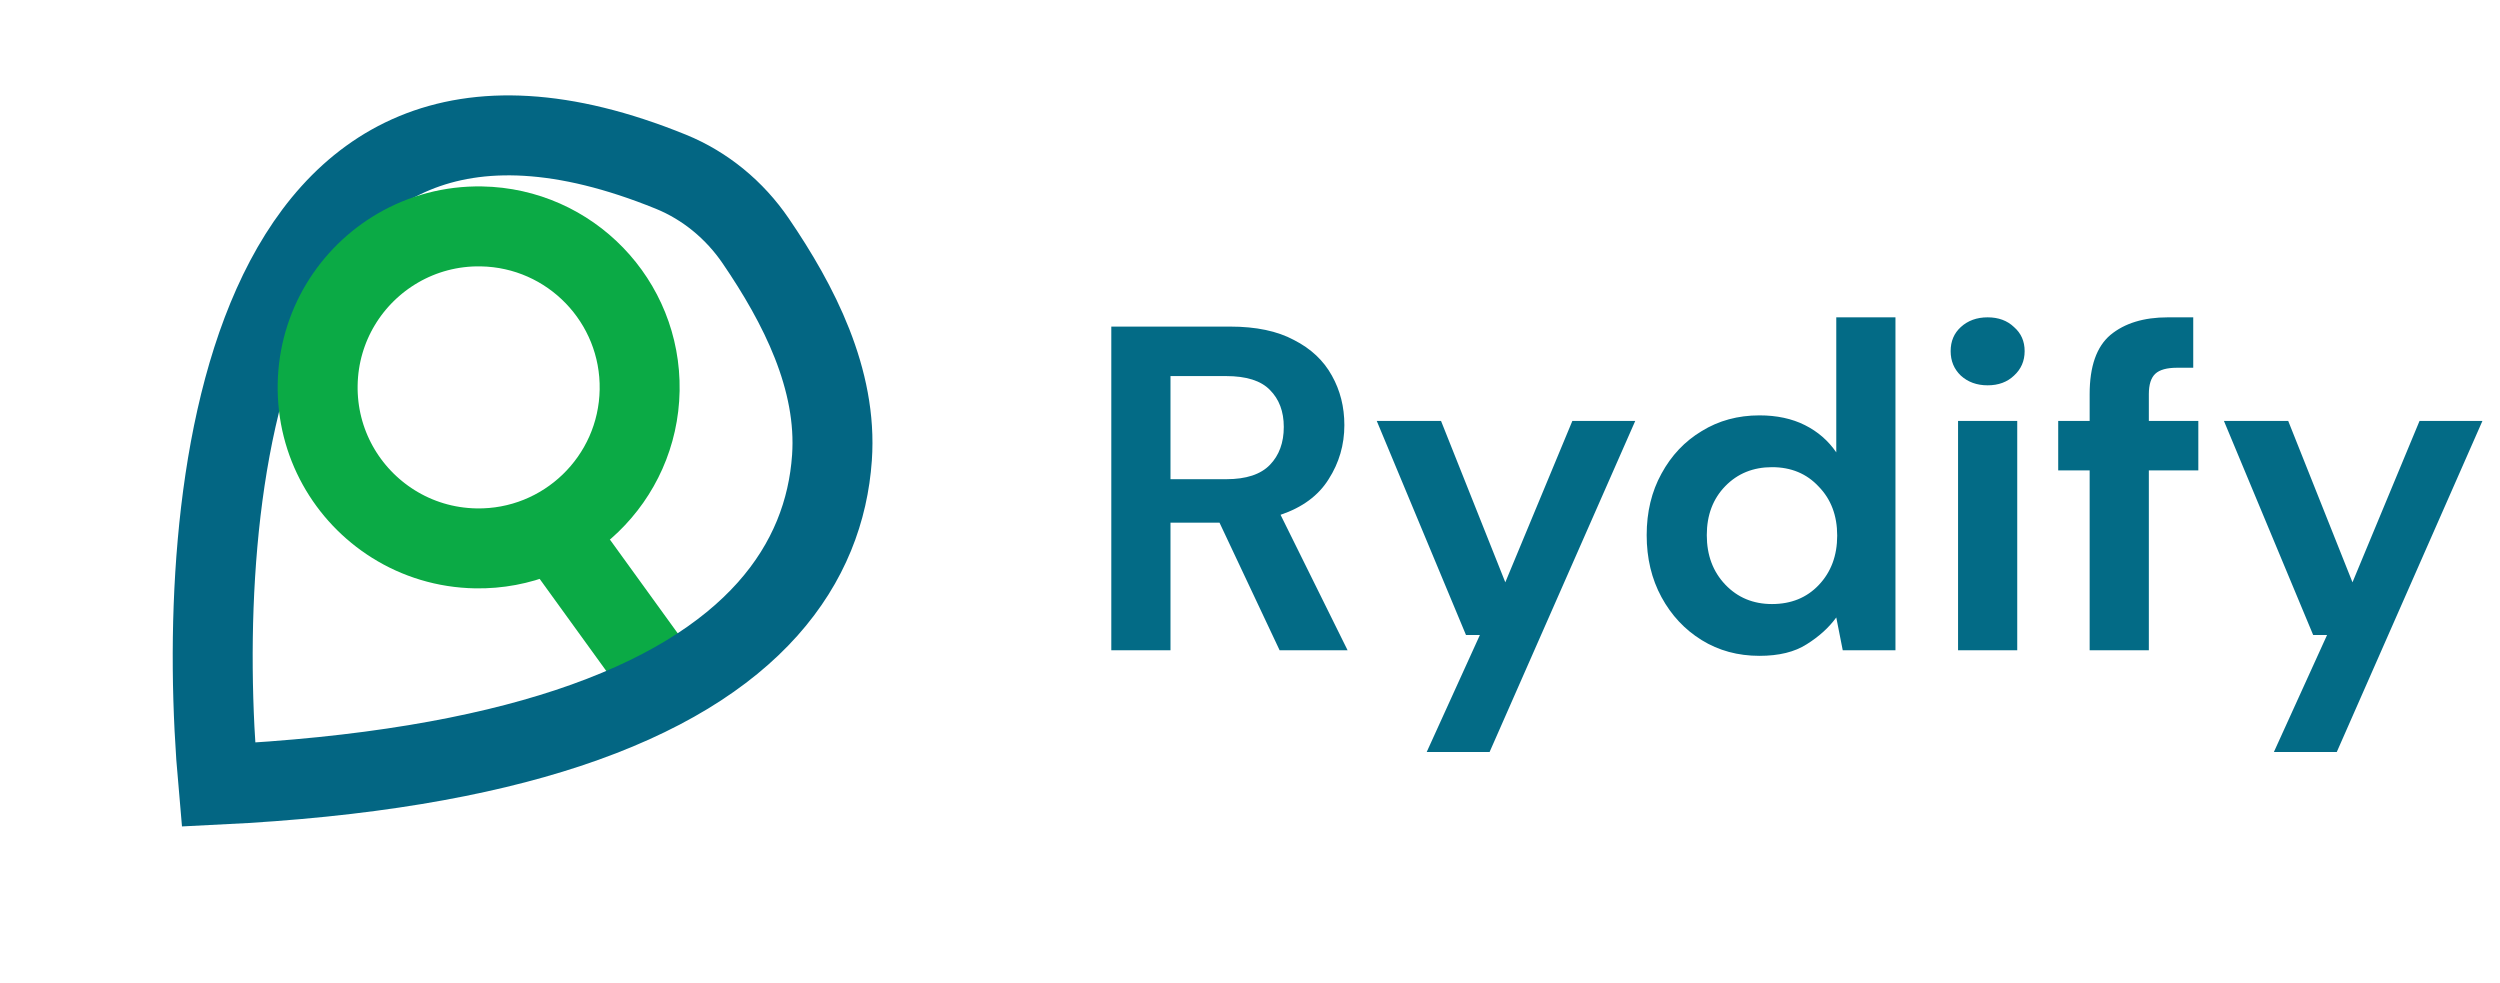 <svg width="173" height="68" viewBox="0 0 173 68" fill="none" xmlns="http://www.w3.org/2000/svg">
<path d="M36.951 34.795L47.142 48.882" stroke="#0BAA45" stroke-width="5.533"/>
<path d="M46.424 11.883C16.553 -0.257 13.337 34.44 15.112 54.296C25.258 53.8 33.18 52.406 39.286 50.387C52.286 46.09 57.063 38.967 57.572 31.676C57.952 26.249 55.283 21.049 52.289 16.662C50.842 14.541 48.803 12.85 46.424 11.883Z" stroke="#036683" stroke-width="5.533"/>
<path d="M44.263 26.999C44.157 33.151 39.084 38.053 32.931 37.948C30.826 37.911 28.876 37.297 27.219 36.259C24.01 34.25 21.912 30.665 21.982 26.616C22.052 22.566 24.271 19.056 27.547 17.158C29.239 16.178 31.209 15.631 33.314 15.667C39.467 15.773 44.369 20.846 44.263 26.999Z" stroke="#0BAA45" stroke-width="5.533"/>
<path d="M76.902 45V22.6H85.126C86.918 22.6 88.39 22.909 89.542 23.528C90.715 24.125 91.59 24.947 92.166 25.992C92.742 27.016 93.03 28.157 93.03 29.416C93.03 30.781 92.667 32.029 91.942 33.16C91.238 34.291 90.128 35.112 88.614 35.624L93.254 45H88.55L84.39 36.168H80.998V45H76.902ZM80.998 33.16H84.87C86.235 33.16 87.238 32.829 87.878 32.168C88.518 31.507 88.838 30.632 88.838 29.544C88.838 28.477 88.518 27.624 87.878 26.984C87.259 26.344 86.246 26.024 84.838 26.024H80.998V33.16ZM98.727 52.04L102.407 43.944H101.447L95.271 29.128H99.719L104.167 40.296L108.807 29.128H113.159L103.079 52.04H98.727ZM121.758 45.384C120.265 45.384 118.931 45.021 117.758 44.296C116.585 43.571 115.657 42.579 114.974 41.32C114.291 40.061 113.95 38.632 113.95 37.032C113.95 35.432 114.291 34.013 114.974 32.776C115.657 31.517 116.585 30.536 117.758 29.832C118.931 29.107 120.265 28.744 121.758 28.744C122.953 28.744 123.998 28.968 124.894 29.416C125.79 29.864 126.515 30.493 127.07 31.304V21.96H131.166V45H127.518L127.07 42.728C126.558 43.432 125.875 44.051 125.022 44.584C124.19 45.117 123.102 45.384 121.758 45.384ZM122.622 41.8C123.945 41.8 125.022 41.363 125.854 40.488C126.707 39.592 127.134 38.451 127.134 37.064C127.134 35.677 126.707 34.547 125.854 33.672C125.022 32.776 123.945 32.328 122.622 32.328C121.321 32.328 120.243 32.765 119.39 33.64C118.537 34.515 118.11 35.645 118.11 37.032C118.11 38.419 118.537 39.56 119.39 40.456C120.243 41.352 121.321 41.8 122.622 41.8ZM137.545 26.664C136.798 26.664 136.18 26.44 135.689 25.992C135.22 25.544 134.985 24.979 134.985 24.296C134.985 23.613 135.22 23.059 135.689 22.632C136.18 22.184 136.798 21.96 137.545 21.96C138.292 21.96 138.9 22.184 139.369 22.632C139.86 23.059 140.105 23.613 140.105 24.296C140.105 24.979 139.86 25.544 139.369 25.992C138.9 26.44 138.292 26.664 137.545 26.664ZM135.497 45V29.128H139.593V45H135.497ZM144.604 45V32.552H142.428V29.128H144.604V27.272C144.604 25.352 145.084 23.987 146.044 23.176C147.026 22.365 148.348 21.96 150.012 21.96H151.772V25.448H150.652C149.948 25.448 149.447 25.587 149.148 25.864C148.85 26.141 148.7 26.611 148.7 27.272V29.128H152.124V32.552H148.7V45H144.604ZM157.352 52.04L161.032 43.944H160.072L153.896 29.128H158.344L162.792 40.296L167.432 29.128H171.784L161.704 52.04H157.352Z" fill="#036B86"/>
</svg>
